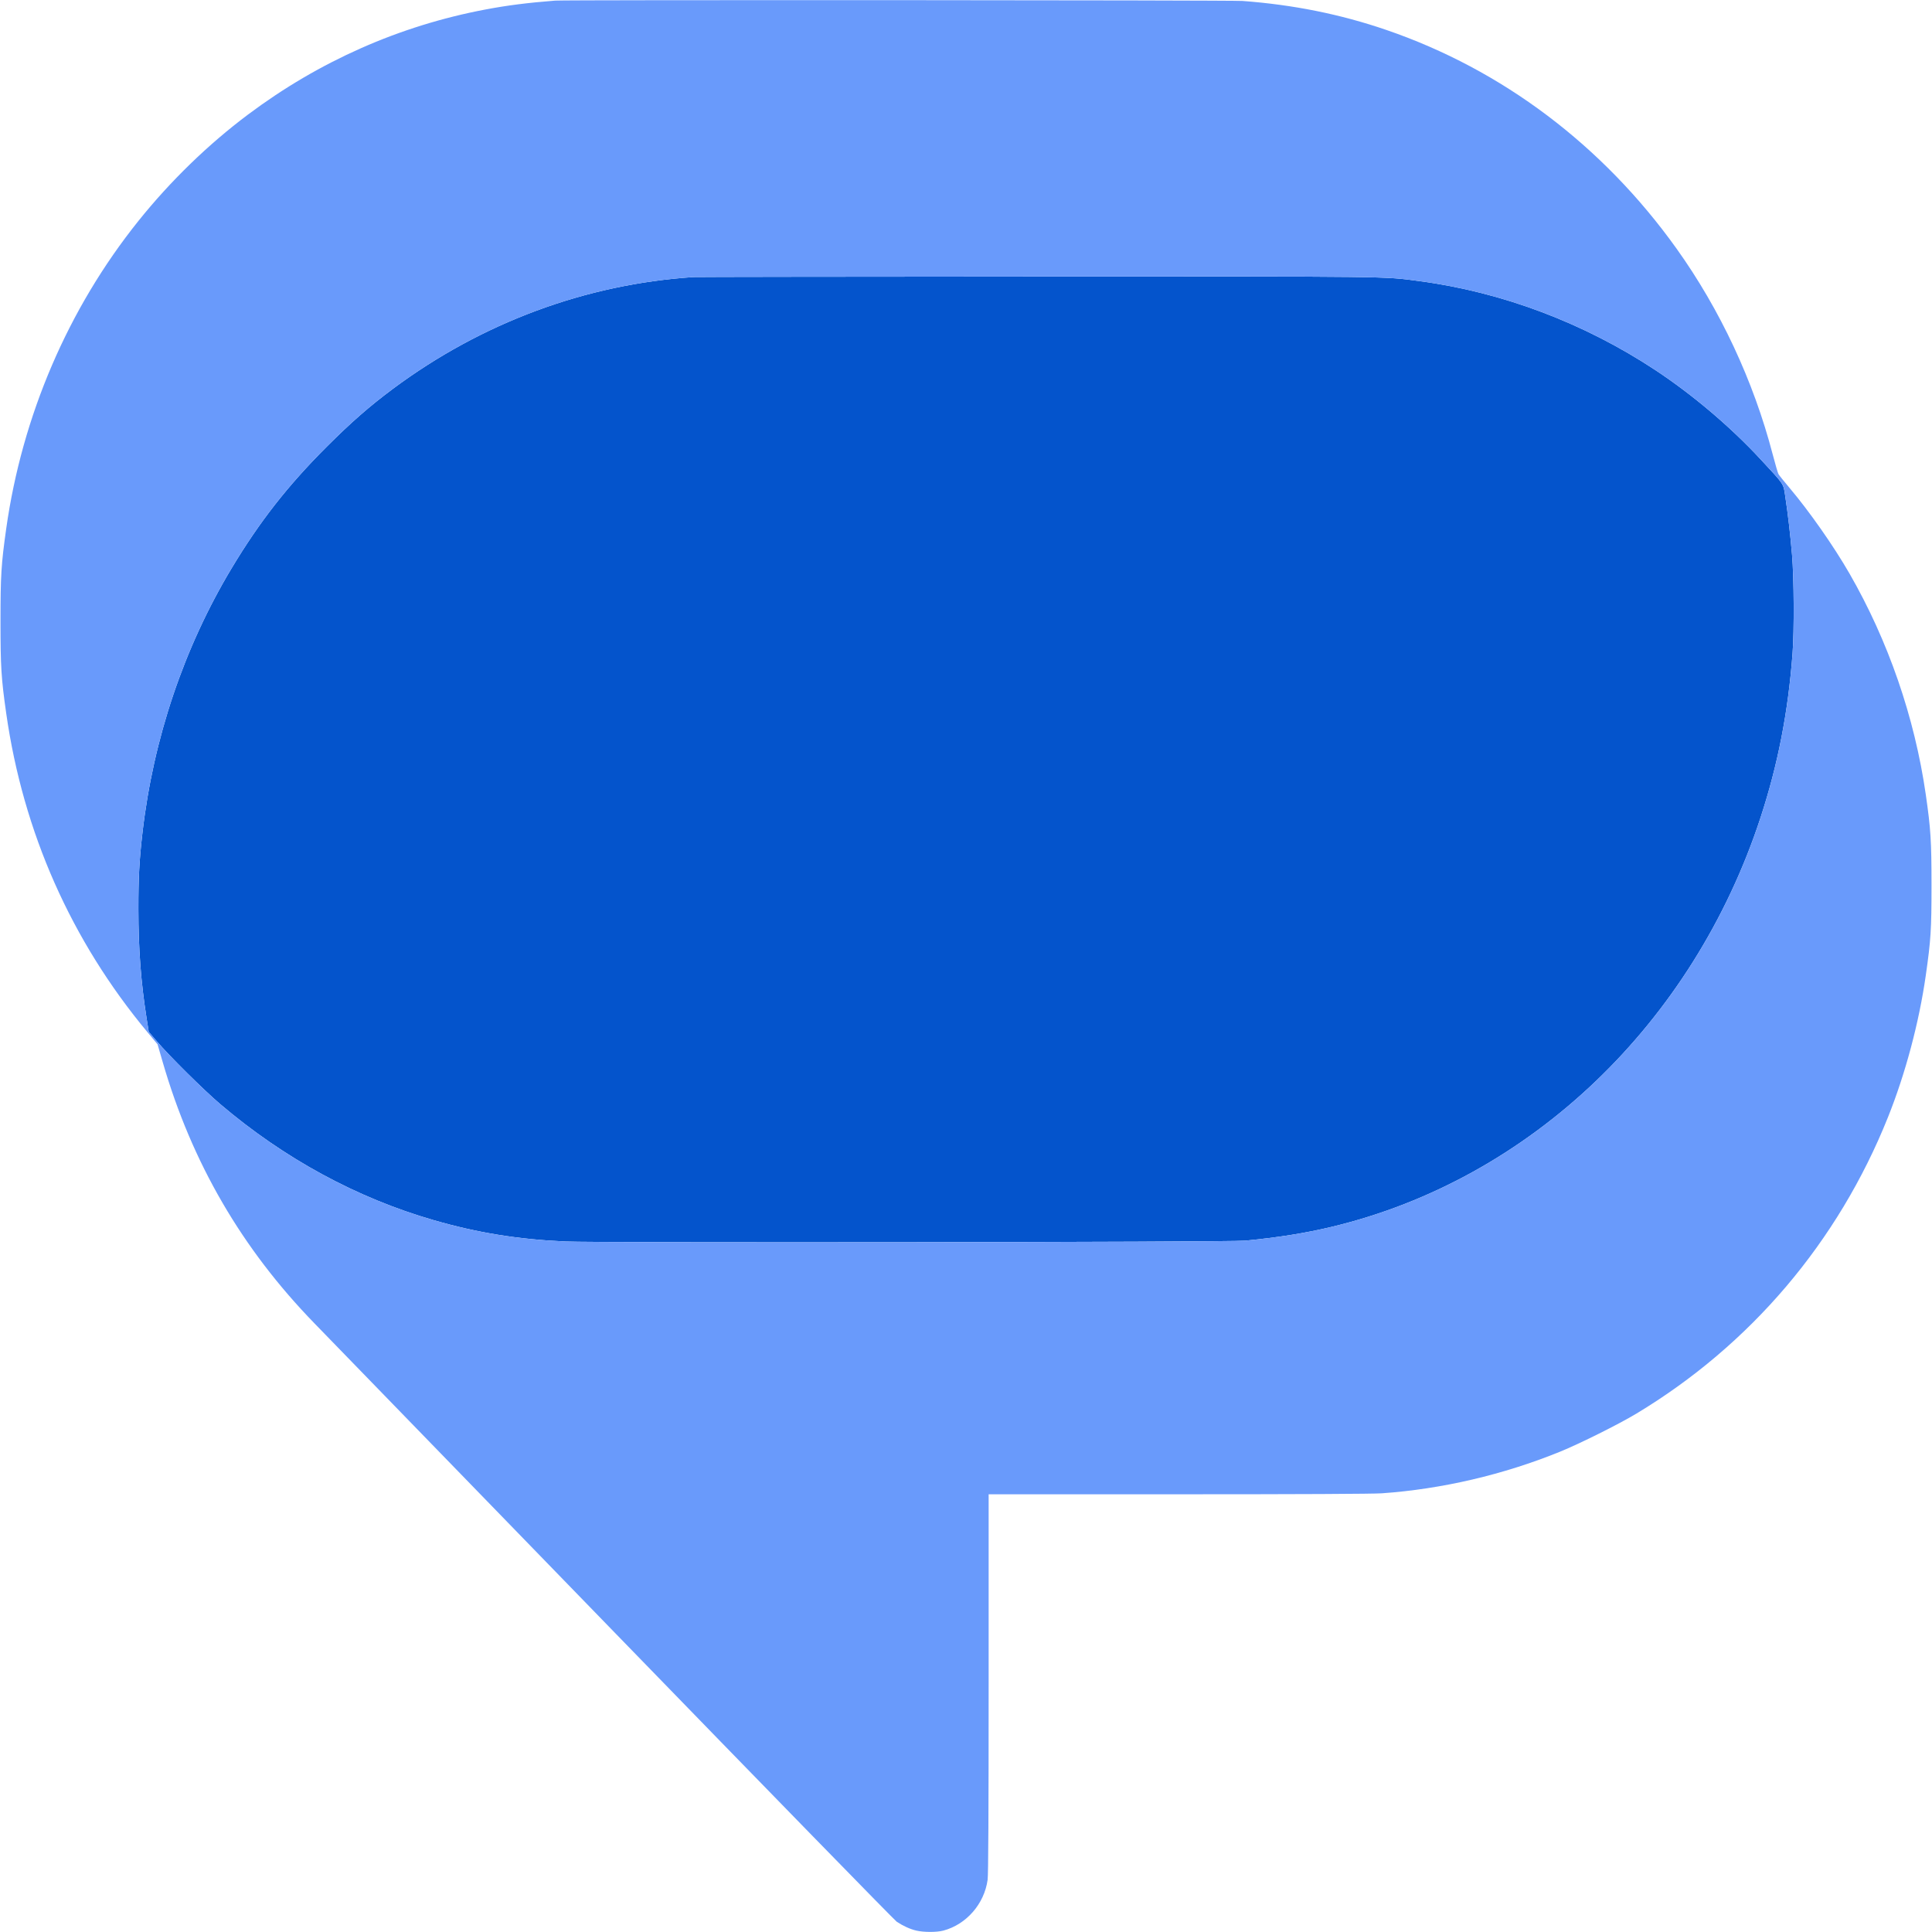 <svg xmlns="http://www.w3.org/2000/svg" width="2048" height="2048" viewBox="0 0 2048 2048" version="1.1"><path d="M 735.500 293.687 C 620.849 301.183, 510.712 342.092, 416.500 412.176 C 391.825 430.532, 372.118 447.764, 346.435 473.441 C 304.892 514.974, 275.304 552.771, 245.567 602.293 C 195.062 686.398, 162.569 782.734, 151.057 882.500 C 147.661 911.926, 146.669 930.513, 146.706 964 C 146.753 1006.315, 149.417 1041.584, 155.438 1079.624 L 157.674 1093.749 166.514 1104.124 C 179.564 1119.442, 216.322 1155.841, 233.480 1170.437 C 301.285 1228.118, 378.147 1269.888, 459.826 1293.443 C 506.300 1306.845, 548.917 1313.752, 599.193 1316.028 C 634.735 1317.637, 1302.678 1316.826, 1320 1315.153 C 1355.163 1311.756, 1384.094 1307.123, 1412 1300.420 C 1622.197 1249.930, 1794.775 1085.100, 1866.314 866.500 C 1884.616 810.576, 1895.481 754.879, 1900.158 693 C 1902.012 668.473, 1901.728 612.886, 1899.622 588 C 1897.810 566.591, 1895.375 545.606, 1892.406 525.826 C 1890.367 512.238, 1891.867 514.463, 1865.872 486.431 C 1834.257 452.337, 1794.202 418.395, 1755 392.479 C 1679.306 342.441, 1592.685 309.732, 1504.823 298.009 C 1465.954 292.823, 1479.786 292.986, 1096.671 293.180 C 900.777 293.279, 738.250 293.508, 735.500 293.687" stroke="none" fill="#0454cc" fill-rule="evenodd"/><path d="M 588.500 0.651 C 558.892 2.983, 537.947 5.654, 514.500 10.087 C 423.390 27.314, 338.369 64.929, 263.029 121.344 C 220.618 153.102, 180.571 191.974, 146.608 234.352 C 72.231 327.154, 23.463 440.736, 6.573 560.500 C 1.281 598.023, 0.526 610.268, 0.526 658.500 C 0.526 706.669, 1.285 718.924, 6.565 756 C 24.525 882.110, 75.424 997.017, 156.396 1094.253 L 167.015 1107.005 172.446 1125.753 C 203.369 1232.499, 256.338 1323.673, 333.519 1403 C 341.814 1411.525, 483.150 1557.100, 647.599 1726.500 C 812.049 1895.900, 948.399 2035.684, 950.599 2037.132 C 957.524 2041.687, 964.744 2044.963, 971.231 2046.492 C 979.246 2048.382, 992.933 2048.393, 1000 2046.515 C 1024.378 2040.036, 1043.400 2018.210, 1046.921 1992.678 C 1047.663 1987.297, 1048 1922.299, 1048 1784.428 L 1048 1584 1249.063 1584 C 1377.214 1584, 1455.451 1583.625, 1464.813 1582.967 C 1528.465 1578.491, 1593.733 1563.252, 1653.684 1538.867 C 1674.541 1530.384, 1715.939 1509.743, 1734.500 1498.572 C 1855.636 1425.666, 1948.379 1316.472, 2001.252 1184.500 C 2019.813 1138.173, 2034.263 1084.017, 2041.409 1034 C 2046.790 996.332, 2047.477 985.526, 2047.474 938.500 C 2047.472 891.360, 2046.675 878.730, 2041.395 842.143 C 2029.589 760.335, 2001.653 679.430, 1960.547 608 C 1943.836 578.963, 1918.102 542.203, 1896.937 517.140 C 1891.197 510.342, 1885.950 503.817, 1885.277 502.640 C 1884.604 501.463, 1881.821 491.950, 1879.091 481.500 C 1858.810 403.862, 1823.416 328.150, 1777.181 263.500 C 1698.929 154.083, 1592.319 73.783, 1469.418 31.688 C 1420.921 15.077, 1370.828 4.993, 1317 1.005 C 1304.892 0.108, 599.747 -0.235, 588.500 0.651 M 735.500 293.687 C 620.849 301.183, 510.712 342.092, 416.500 412.176 C 391.825 430.532, 372.118 447.764, 346.435 473.441 C 304.892 514.974, 275.304 552.771, 245.567 602.293 C 195.062 686.398, 162.569 782.734, 151.057 882.500 C 147.661 911.926, 146.669 930.513, 146.706 964 C 146.753 1006.315, 149.417 1041.584, 155.438 1079.624 L 157.674 1093.749 166.514 1104.124 C 179.564 1119.442, 216.322 1155.841, 233.480 1170.437 C 301.285 1228.118, 378.147 1269.888, 459.826 1293.443 C 506.300 1306.845, 548.917 1313.752, 599.193 1316.028 C 634.735 1317.637, 1302.678 1316.826, 1320 1315.153 C 1355.163 1311.756, 1384.094 1307.123, 1412 1300.420 C 1622.197 1249.930, 1794.775 1085.100, 1866.314 866.500 C 1884.616 810.576, 1895.481 754.879, 1900.158 693 C 1902.012 668.473, 1901.728 612.886, 1899.622 588 C 1897.810 566.591, 1895.375 545.606, 1892.406 525.826 C 1890.367 512.238, 1891.867 514.463, 1865.872 486.431 C 1834.257 452.337, 1794.202 418.395, 1755 392.479 C 1679.306 342.441, 1592.685 309.732, 1504.823 298.009 C 1465.954 292.823, 1479.786 292.986, 1096.671 293.180 C 900.777 293.279, 738.250 293.508, 735.500 293.687" stroke="none" fill="#699afb" fill-rule="evenodd"/></svg>